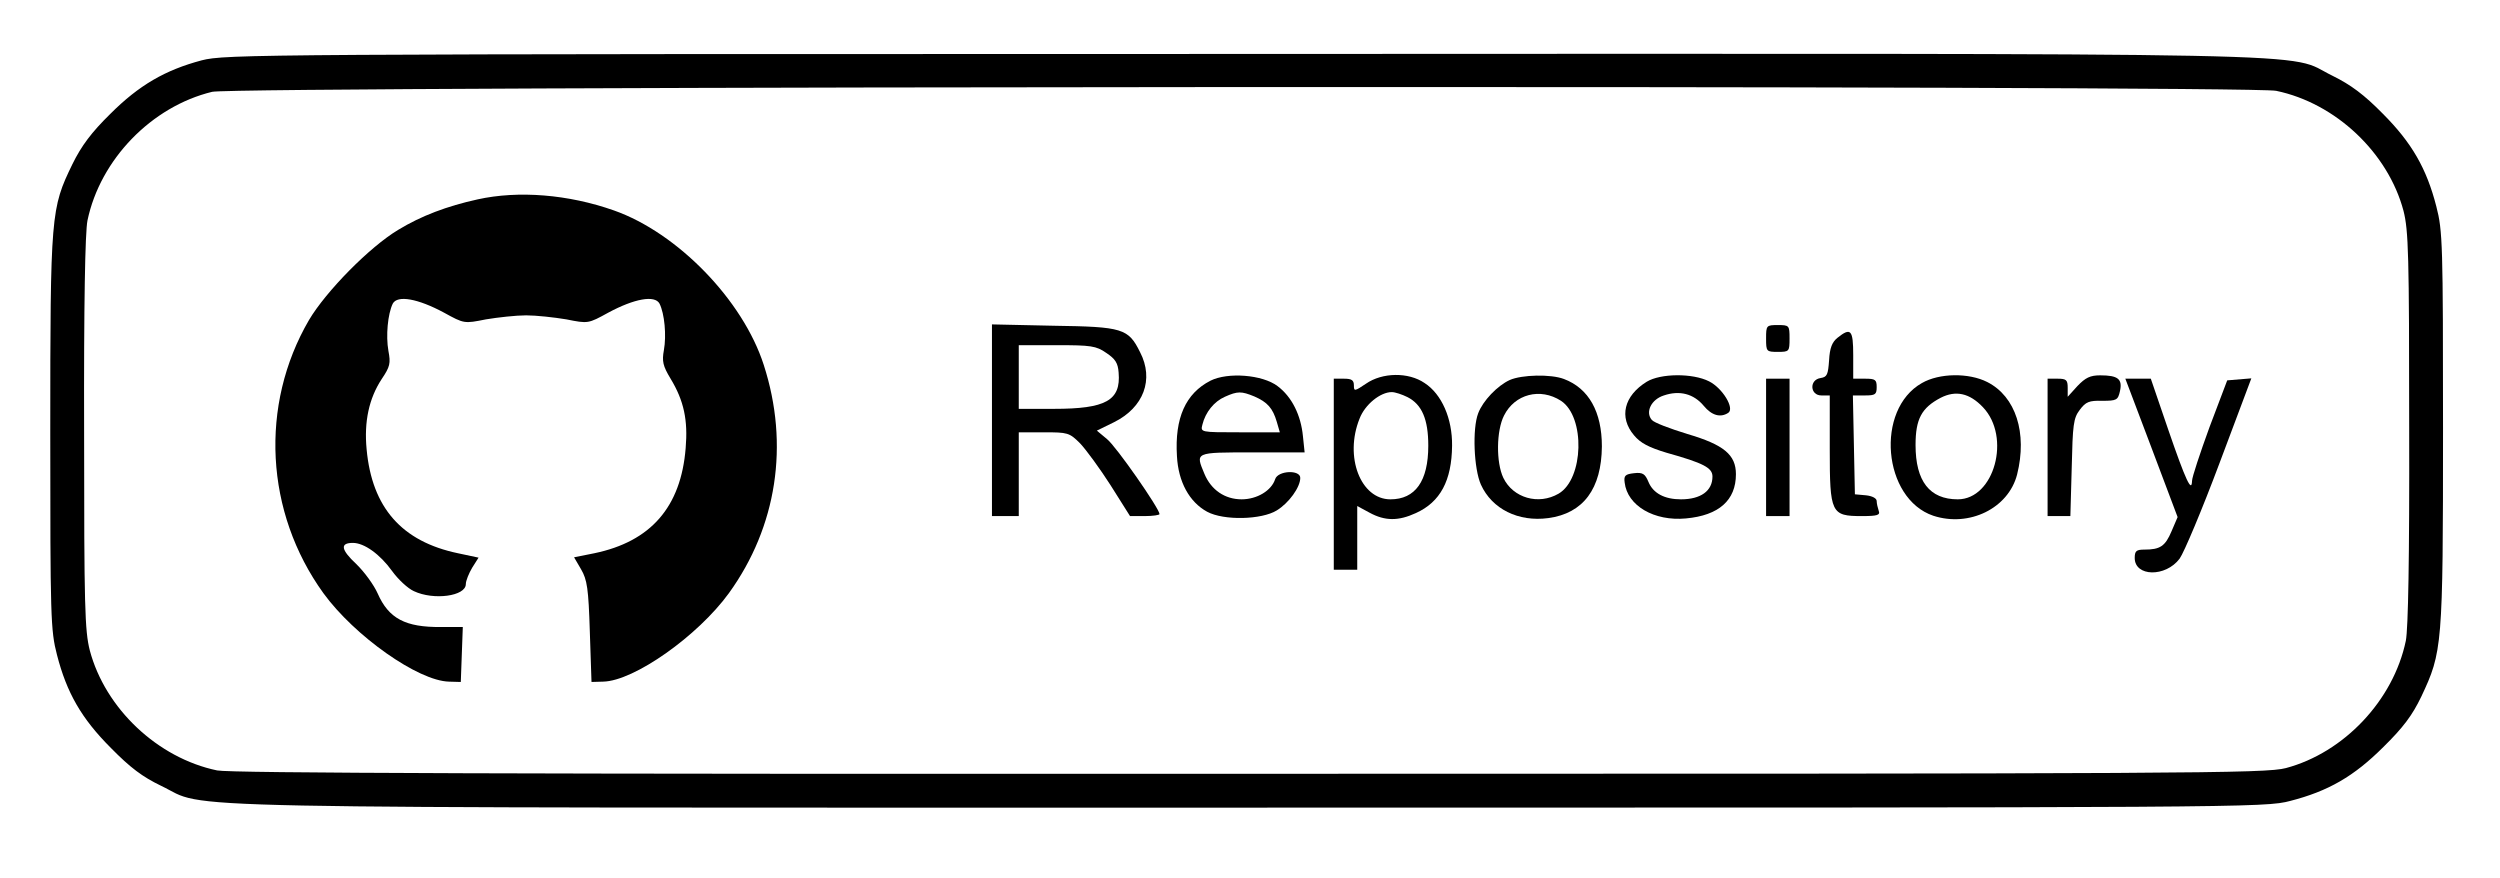 <?xml version="1.0" standalone="no"?>
<!DOCTYPE svg PUBLIC "-//W3C//DTD SVG 20010904//EN"
 "http://www.w3.org/TR/2001/REC-SVG-20010904/DTD/svg10.dtd">
<svg version="1.0" xmlns="http://www.w3.org/2000/svg"
 width="746pt" height="262pt" viewBox="0 0 746 262"
 preserveAspectRatio="xMidYMid meet">

<g transform="translate(0,262) scale(0.1,-0.1)"
fill="#000000" stroke="none">
<path d="M602 2440 c-109 -29 -187 -74 -273 -160 -56 -55 -86 -95 -113 -150
-64 -132 -66 -147 -66 -801 0 -551 1 -590 20 -663 29 -113 73 -190 161 -278
58 -59 94 -86 150 -113 147 -70 -105 -65 3245 -65 2986 0 3032 0 3108 20 113
29 190 73 278 161 59 58 86 94 113 150 63 134 65 149 65 800 0 551 -1 590 -20
663 -29 113 -73 190 -160 277 -55 56 -95 86 -150 113 -146 71 111 66 -3250 65
-2956 0 -3037 -1 -3108 -19z m6190 -91 c178 -37 334 -185 380 -358 15 -59 17
-131 17 -648 1 -388 -3 -600 -10 -635 -37 -178 -185 -334 -358 -380 -62 -16
-265 -17 -3093 -17 -2173 -1 -3042 2 -3080 10 -178 37 -334 185 -380 358 -15
59 -17 131 -17 648 -1 388 3 600 10 635 38 182 191 340 372 384 71 17 6078 20
6159 3z"/>
<path d="M1425 2025 c-91 -20 -168 -49 -237 -91 -85 -51 -215 -183 -266 -269
-148 -254 -131 -574 43 -815 93 -128 283 -262 375 -264 l35 -1 3 82 3 82 -65
0 c-106 -1 -156 25 -189 100 -11 25 -40 65 -64 88 -46 43 -49 63 -10 63 34 0
81 -34 117 -84 18 -25 47 -52 65 -60 59 -28 155 -15 155 21 0 10 9 32 19 49
l19 30 -61 13 c-168 35 -257 136 -273 310 -8 83 7 152 45 210 25 37 27 47 20
84 -8 45 -2 110 13 141 14 26 75 15 153 -27 60 -33 60 -33 125 -20 36 6 90 12
120 12 30 0 84 -6 120 -12 65 -13 65 -13 125 20 78 42 139 53 153 27 15 -30
21 -95 13 -139 -6 -33 -3 -47 20 -85 40 -66 52 -124 45 -207 -14 -176 -104
-279 -273 -314 l-60 -12 21 -36 c18 -31 22 -57 26 -186 l5 -150 35 1 c92 2
282 136 375 264 143 198 181 443 104 681 -62 193 -257 394 -447 461 -136 48
-285 60 -407 33z"/>
<path d="M2960 1366 l0 -286 40 0 40 0 0 125 0 125 75 0 c71 0 76 -1 108 -33
18 -19 59 -75 91 -125 l58 -92 44 0 c24 0 44 3 44 6 0 16 -130 203 -157 224
l-30 25 51 25 c89 44 120 128 78 209 -35 71 -52 76 -258 79 l-184 4 0 -286z
m341 201 c27 -18 35 -30 37 -59 7 -83 -38 -108 -193 -108 l-105 0 0 95 0 95
114 0 c101 0 117 -2 147 -23z"/>
<path d="M5270 1610 c0 -39 1 -40 35 -40 34 0 35 1 35 40 0 39 -1 40 -35 40
-34 0 -35 -1 -35 -40z"/>
<path d="M5483 1612 c-16 -13 -23 -30 -25 -67 -3 -43 -6 -50 -25 -53 -35 -5
-32 -52 2 -52 l25 0 0 -160 c0 -192 4 -200 96 -200 47 0 55 3 50 16 -3 9 -6
22 -6 29 0 8 -13 15 -32 17 l-33 3 -3 148 -3 147 36 0 c31 0 35 3 35 25 0 22
-4 25 -35 25 l-35 0 0 70 c0 76 -7 84 -47 52z"/>
<path d="M3612 1484 c-74 -38 -107 -111 -100 -225 4 -77 37 -137 90 -166 50
-27 163 -24 208 4 36 22 70 69 70 97 0 25 -67 22 -75 -4 -11 -34 -54 -60 -100
-60 -50 0 -91 28 -111 76 -27 65 -30 64 142 64 l157 0 -5 48 c-6 63 -33 118
-76 150 -45 34 -148 42 -200 16z m131 -47 c39 -17 55 -35 67 -76 l9 -31 -119
0 c-118 0 -118 0 -112 23 9 37 35 69 67 83 38 17 49 17 88 1z"/>
<path d="M4076 1475 c-34 -23 -36 -23 -36 -5 0 16 -7 20 -30 20 l-30 0 0 -285
0 -285 35 0 35 0 0 95 0 95 37 -20 c46 -25 86 -25 138 -1 73 33 107 97 108
201 1 81 -31 154 -82 187 -48 33 -126 32 -175 -2z m124 -40 c43 -22 62 -66 62
-145 0 -106 -39 -160 -113 -160 -89 0 -138 127 -92 241 16 42 62 79 96 79 10
0 31 -7 47 -15z"/>
<path d="M4505 1486 c-37 -17 -80 -62 -94 -99 -18 -46 -13 -166 8 -213 33 -73
112 -112 201 -100 105 14 159 88 160 214 0 103 -39 173 -113 201 -39 15 -126
13 -162 -3z m153 -62 c73 -48 68 -233 -7 -277 -60 -35 -136 -13 -165 47 -22
46 -21 141 2 186 32 64 108 84 170 44z"/>
<path d="M4914 1481 c-68 -42 -84 -106 -38 -160 19 -23 44 -36 97 -52 111 -31
137 -45 137 -71 0 -43 -35 -68 -94 -68 -49 0 -83 18 -97 52 -10 24 -17 29 -43
26 -26 -3 -31 -7 -28 -28 8 -69 88 -116 183 -107 98 9 149 54 149 132 0 58
-36 88 -145 120 -52 16 -100 34 -106 42 -20 23 -2 61 36 73 47 16 89 5 119
-31 24 -29 50 -36 73 -21 20 13 -17 74 -57 94 -49 25 -145 24 -186 -1z"/>
<path d="M5735 1477 c-140 -79 -117 -345 34 -396 107 -35 224 22 250 123 31
124 -4 233 -89 276 -55 28 -143 27 -195 -3z m182 -72 c85 -89 34 -275 -75
-275 -84 0 -126 54 -126 162 0 78 18 111 75 141 45 23 86 14 126 -28z"/>
<path d="M6199 1468 l-29 -32 0 27 c0 23 -4 27 -30 27 l-30 0 0 -205 0 -205
34 0 34 0 4 144 c3 129 5 148 24 173 18 24 28 28 67 27 43 0 47 2 53 29 8 36
-6 47 -59 47 -30 0 -44 -7 -68 -32z"/>
<path d="M5270 1285 l0 -205 35 0 35 0 0 205 0 205 -35 0 -35 0 0 -205z"/>
<path d="M6420 1284 l78 -207 -18 -42 c-19 -45 -34 -55 -81 -55 -24 0 -29 -4
-29 -25 0 -56 92 -58 134 -2 13 18 67 146 119 285 l95 253 -36 -3 -36 -3 -53
-140 c-28 -77 -52 -149 -52 -160 -1 -36 -18 -1 -71 153 l-52 152 -38 0 -38 0
78 -206z"/>
</g>
</svg>
